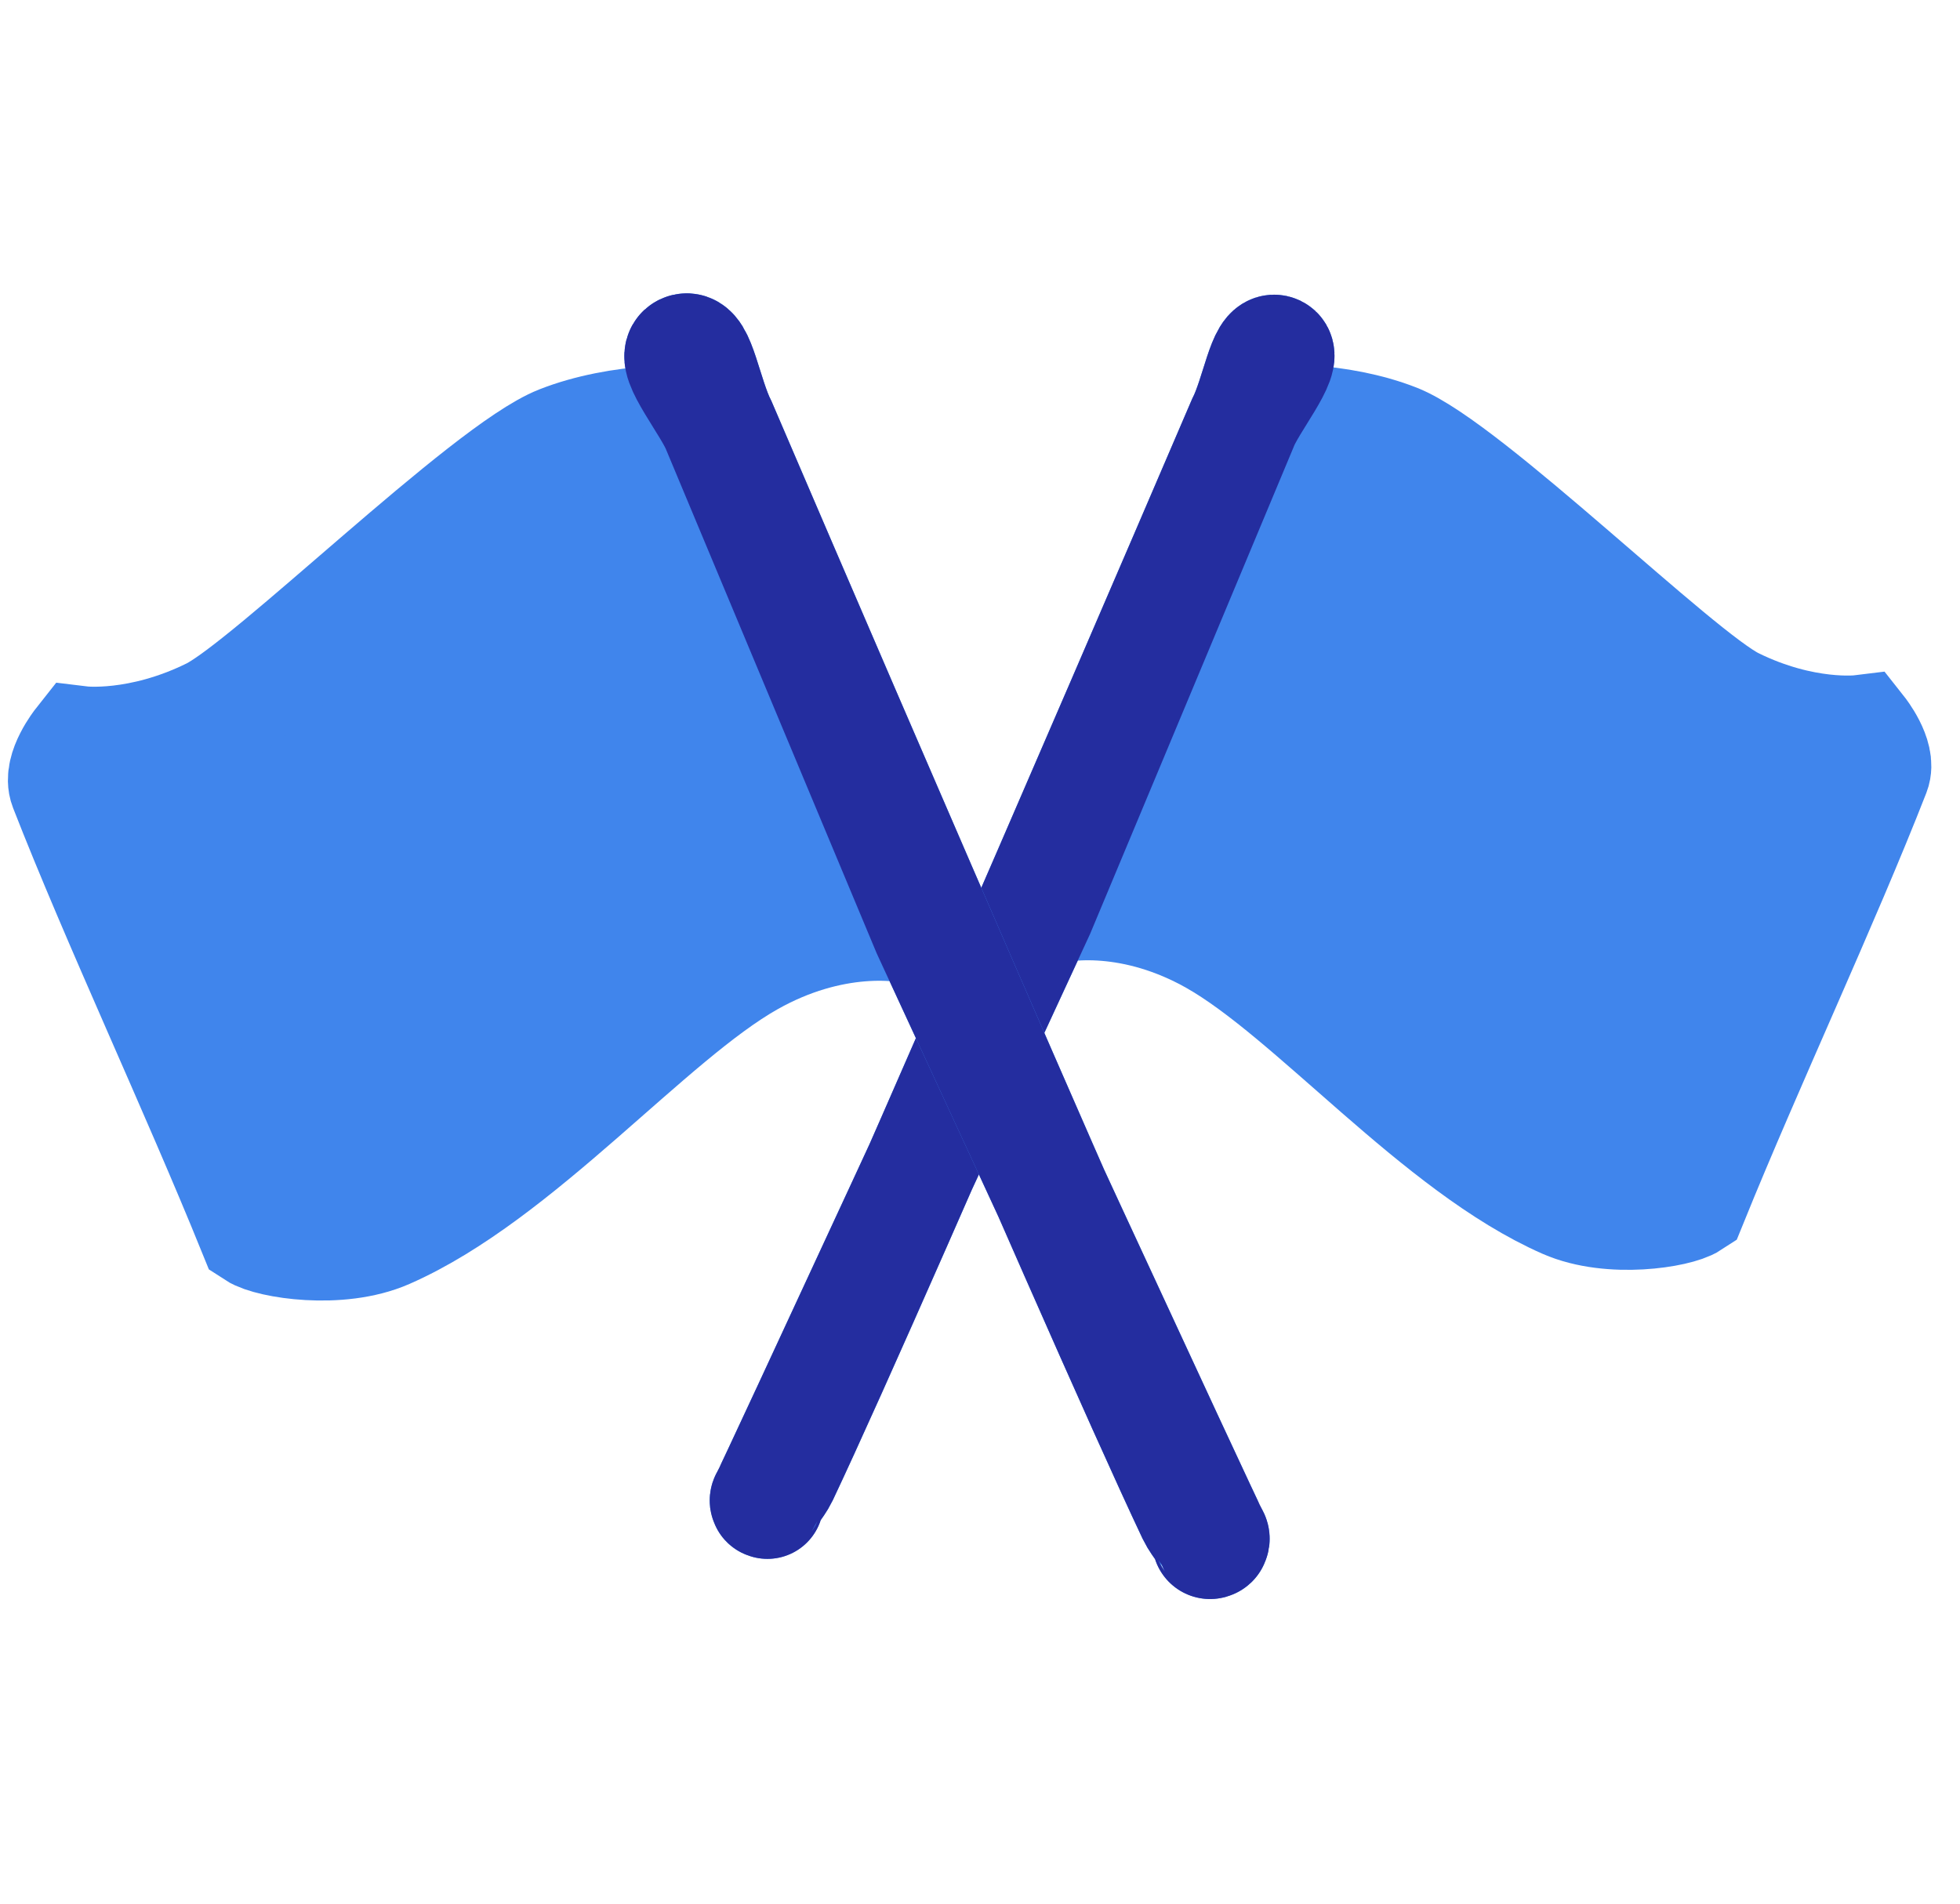 <svg width="35" height="34" viewBox="0 0 35 34" fill="none" xmlns="http://www.w3.org/2000/svg">
<path d="M13.966 26.37C14.482 25.279 15.405 23.205 16.451 20.821C17.546 18.452 18.551 16.276 18.551 16.276C19.006 16.111 20.267 15.979 21.672 16.771C23.429 17.762 25.687 20.486 27.946 21.477C28.766 21.836 29.953 21.642 30.204 21.477C31.208 19 32.567 16.105 33.467 13.799C33.578 13.514 33.216 13.056 33.216 13.056C33.216 13.056 32.209 13.179 30.957 12.561C29.953 12.066 26.189 8.351 24.934 7.855C23.93 7.459 22.592 7.443 22.174 7.608C22.324 7.207 23.006 6.38 22.788 6.272C22.57 6.165 22.446 7.052 22.195 7.547C22.195 7.547 18.966 15.085 16.451 20.821C15.149 23.634 13.72 26.719 13.69 26.759C13.666 26.79 13.672 26.811 13.682 26.825C13.682 26.831 13.684 26.835 13.69 26.837C13.696 26.839 13.7 26.84 13.702 26.841C13.706 26.843 13.705 26.843 13.702 26.841C13.697 26.839 13.689 26.833 13.682 26.825C13.683 26.766 13.895 26.52 13.966 26.37Z" fill="#4085EC"/>
<path d="M22.174 7.608C22.324 7.207 23.006 6.38 22.788 6.272C22.57 6.165 22.446 7.052 22.195 7.547C22.195 7.547 15.723 22.655 13.966 26.37C13.888 26.536 13.636 26.82 13.69 26.837C13.743 26.853 13.634 26.834 13.69 26.759C13.745 26.685 18.551 16.276 18.551 16.276M22.174 7.608C22.592 7.443 23.93 7.459 24.934 7.855C26.189 8.351 29.953 12.066 30.957 12.561C32.209 13.179 33.216 13.056 33.216 13.056C33.216 13.056 33.578 13.514 33.467 13.799C32.567 16.105 31.208 19 30.204 21.477C29.953 21.642 28.766 21.836 27.946 21.477C25.687 20.486 23.429 17.762 21.672 16.771C20.267 15.979 19.006 16.111 18.551 16.276M22.174 7.608L18.551 16.276" stroke="#4085EC" stroke-width="2"/>
<path d="M13.966 26.369C15.723 22.655 22.195 7.547 22.195 7.547C22.446 7.052 22.57 6.165 22.788 6.272C23.006 6.38 22.324 7.207 22.174 7.608L18.551 16.276C18.551 16.276 13.745 26.685 13.69 26.759C13.634 26.834 13.743 26.853 13.69 26.837C13.636 26.82 13.888 26.536 13.966 26.369Z" stroke="#242D9F" stroke-width="2"/>
<path d="M21.337 27.039C20.804 25.912 19.852 23.771 18.771 21.308C17.64 18.861 16.602 16.613 16.602 16.613C16.133 16.443 14.83 16.306 13.379 17.125C11.564 18.148 9.231 20.962 6.898 21.985C6.051 22.357 4.825 22.155 4.566 21.985C3.529 19.427 2.125 16.437 1.196 14.055C1.081 13.761 1.455 13.288 1.455 13.288C1.455 13.288 2.495 13.414 3.788 12.776C4.825 12.265 8.713 8.428 10.009 7.916C11.046 7.507 12.428 7.49 12.86 7.661C12.705 7.247 12.001 6.392 12.226 6.281C12.451 6.17 12.579 7.086 12.838 7.598C12.838 7.598 16.173 15.383 18.771 21.308C20.115 24.213 21.592 27.4 21.623 27.442C21.647 27.473 21.642 27.495 21.631 27.509C21.631 27.515 21.629 27.52 21.623 27.521C21.617 27.523 21.613 27.525 21.61 27.526C21.606 27.527 21.607 27.527 21.61 27.526C21.615 27.523 21.624 27.518 21.631 27.509C21.63 27.449 21.411 27.194 21.337 27.039Z" fill="#4085EC"/>
<path d="M12.86 7.661C12.705 7.247 12.001 6.392 12.226 6.281C12.451 6.17 12.579 7.086 12.838 7.598C12.838 7.598 19.523 23.202 21.337 27.039C21.419 27.211 21.679 27.505 21.623 27.521C21.567 27.538 21.681 27.518 21.623 27.442C21.566 27.365 16.602 16.613 16.602 16.613M12.86 7.661C12.428 7.49 11.046 7.507 10.009 7.916C8.713 8.428 4.825 12.265 3.788 12.776C2.495 13.414 1.455 13.288 1.455 13.288C1.455 13.288 1.081 13.761 1.196 14.055C2.125 16.437 3.529 19.427 4.566 21.985C4.825 22.155 6.051 22.357 6.898 21.985C9.231 20.962 11.564 18.148 13.379 17.125C14.83 16.306 16.133 16.443 16.602 16.613M12.86 7.661L16.602 16.613" stroke="#4085EC" stroke-width="2.066"/>
<path d="M21.337 27.039C19.522 23.202 12.838 7.598 12.838 7.598C12.579 7.086 12.45 6.17 12.225 6.281C12 6.392 12.705 7.247 12.86 7.661L16.602 16.613C16.602 16.613 21.565 27.365 21.623 27.442C21.68 27.518 21.567 27.538 21.623 27.521C21.678 27.505 21.418 27.211 21.337 27.039Z" stroke="#242D9F" stroke-width="2.066"/>
</svg>
